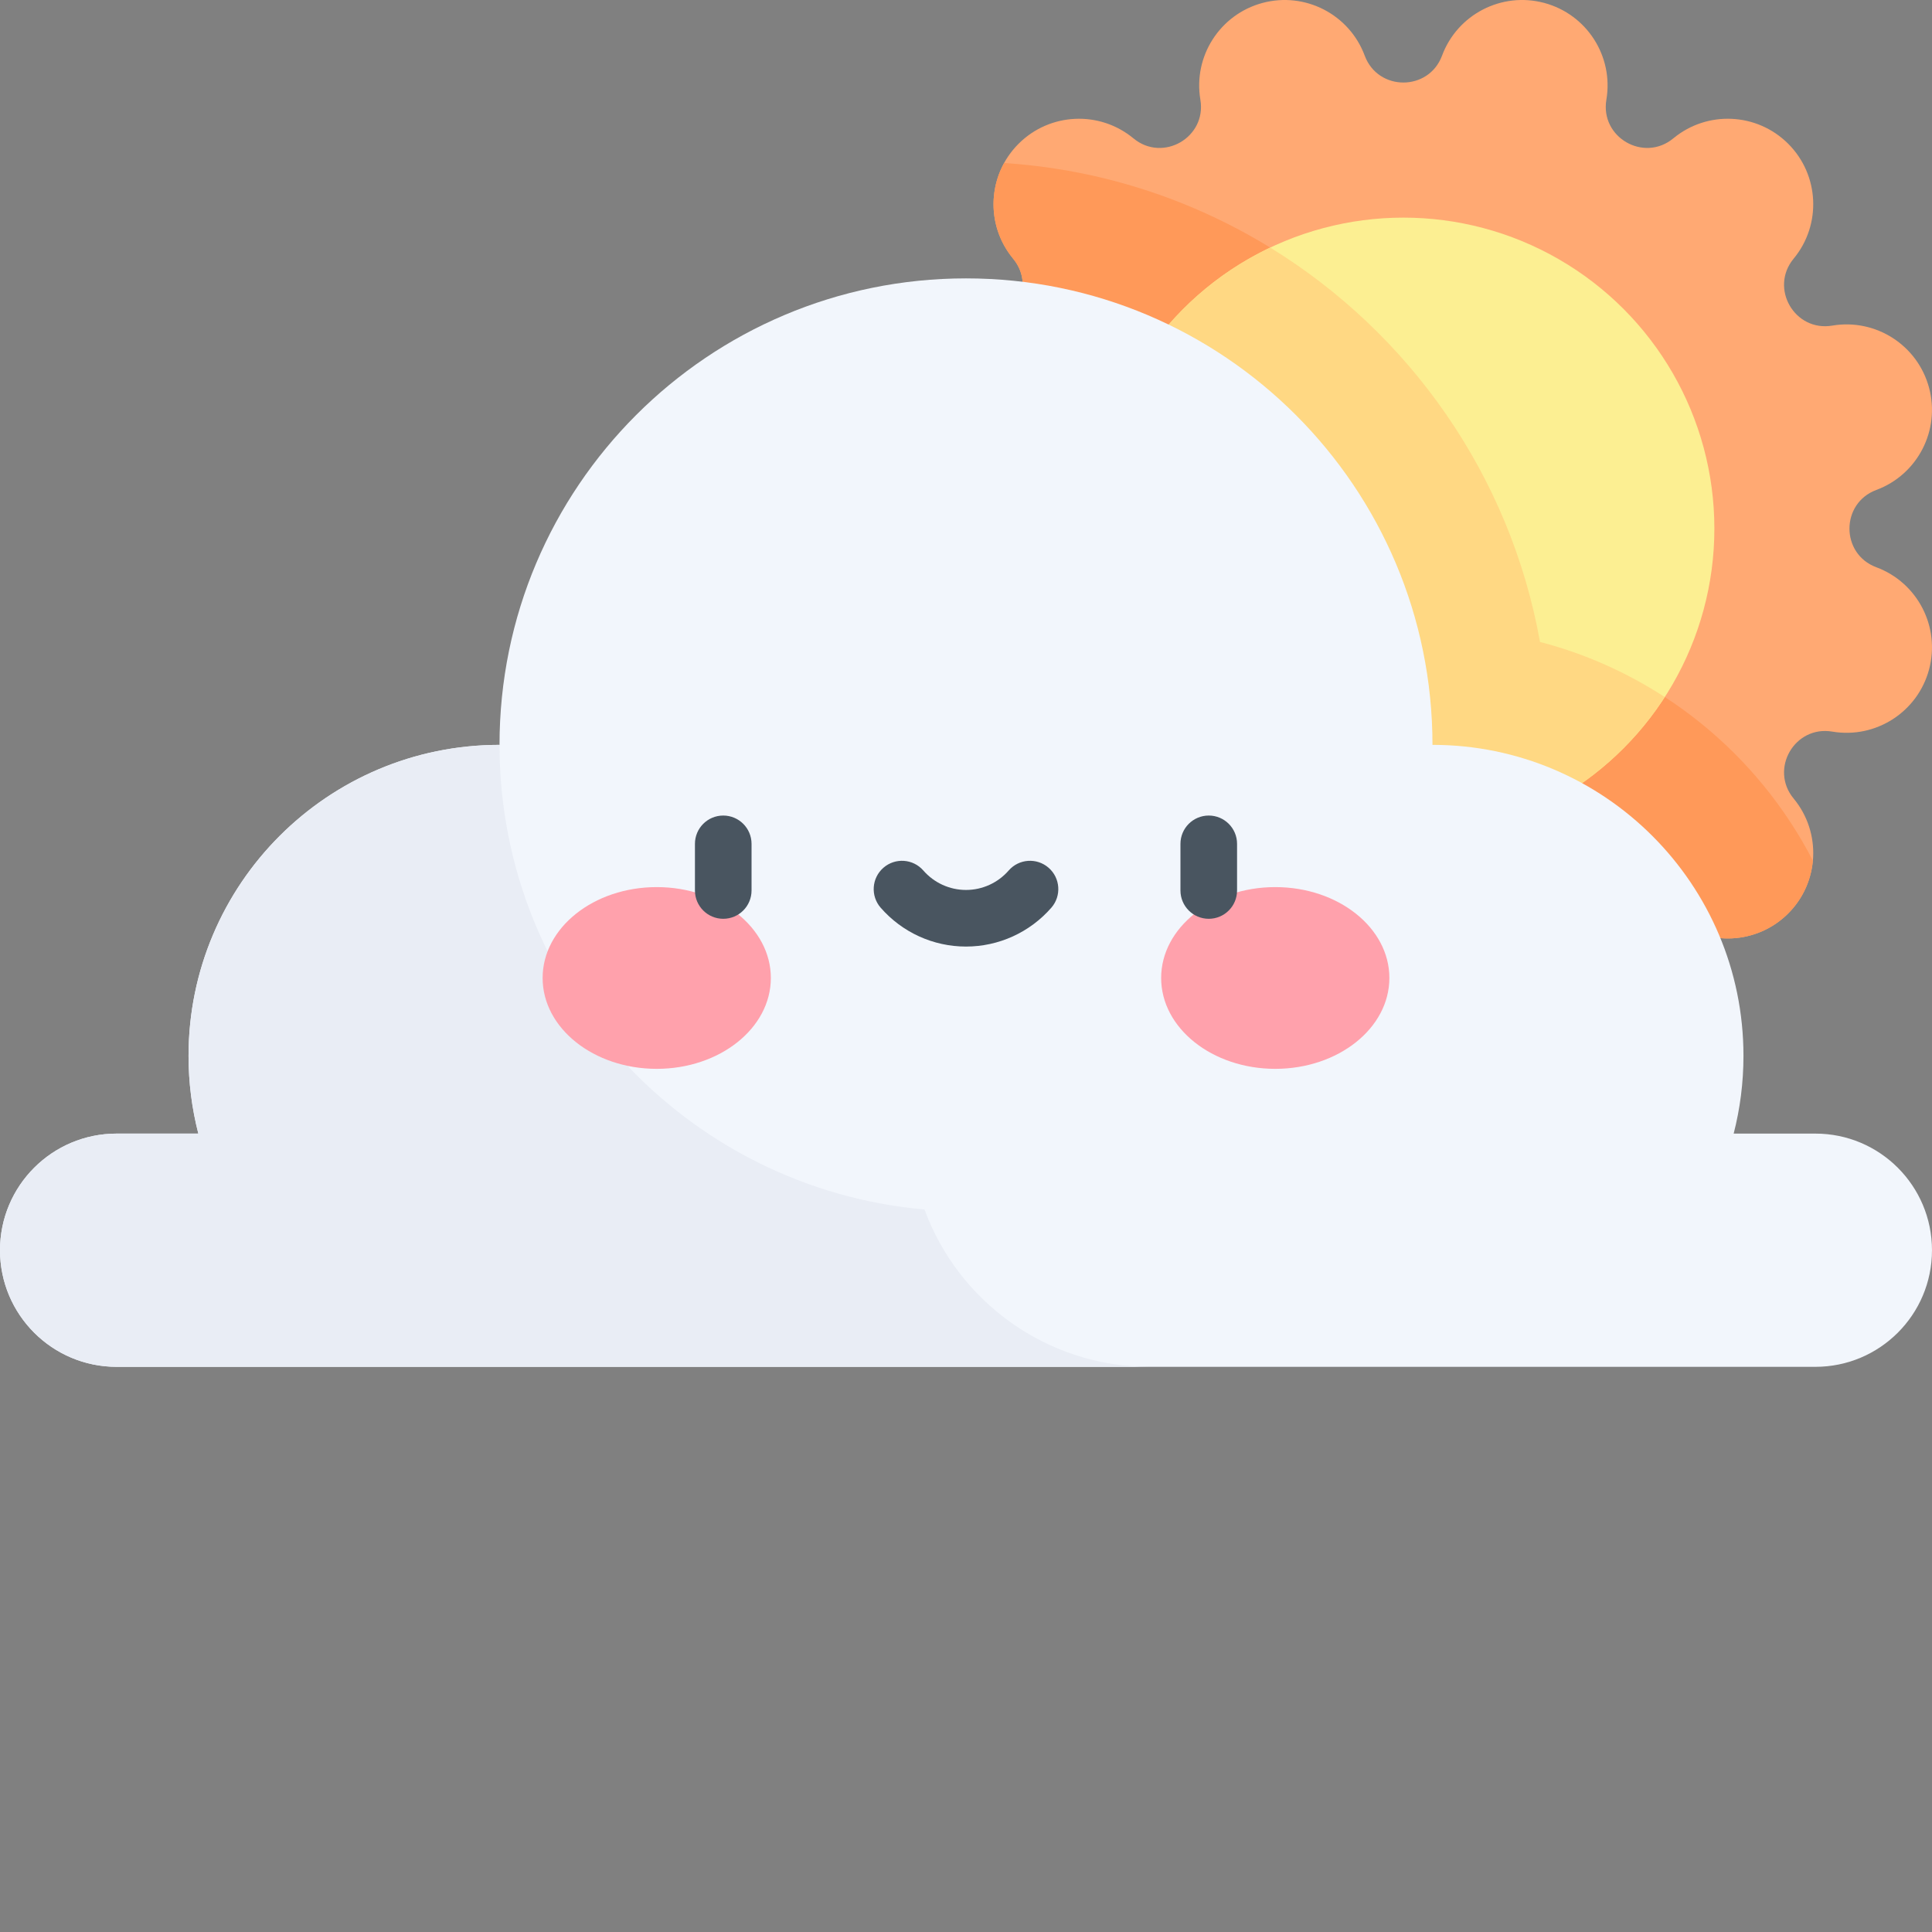 <?xml version="1.0" encoding="UTF-8" standalone="no"?>
<svg
   xmlns:dc="http://purl.org/dc/elements/1.1/"
   xmlns:cc="http://creativecommons.org/ns#"
   xmlns:rdf="http://www.w3.org/1999/02/22-rdf-syntax-ns#"
   xmlns:svg="http://www.w3.org/2000/svg"
   xmlns="http://www.w3.org/2000/svg"
   xmlns:sodipodi="http://sodipodi.sourceforge.net/DTD/sodipodi-0.dtd"
   xmlns:inkscape="http://www.inkscape.org/namespaces/inkscape"
   id="Capa_1"
   enable-background="new 0 0 512 512"
   height="512"
   viewBox="0 0 512 512"
   width="512"
   version="1.1"
   sodipodi:docname="HalfClearSky.svg"
   inkscape:version="1.0.2-2 (e86c870879, 2021-01-15)">
  <rect x="0" y="0" width="512" height="512" fill="#808080" stroke="none"/>
  <defs
     id="defs79" />
  <sodipodi:namedview
     pagecolor="#ffffff"
     bordercolor="#666666"
     borderopacity="1"
     objecttolerance="10"
     gridtolerance="10"
     guidetolerance="10"
     inkscape:pageopacity="0"
     inkscape:pageshadow="2"
     inkscape:window-width="2558"
     inkscape:window-height="1368"
     id="namedview77"
     showgrid="false"
     inkscape:zoom="1.96875"
     inkscape:cx="256"
     inkscape:cy="256"
     inkscape:window-x="1273"
     inkscape:window-y="1080"
     inkscape:window-maximized="0"
     inkscape:current-layer="g74" />
  <g
     id="g74">
    <g
       id="g4">
      <path
         d="m485.575 86.289h-.002c-9.984 1.688-16.696-9.937-10.242-17.74 7.444-9.001 6.822-22.187-1.437-30.446-8.259-8.259-21.445-8.882-30.446-1.438l-.001.001c-7.803 6.454-19.428-.258-17.74-10.242 1.947-11.517-5.185-22.625-16.468-25.648-11.282-3.023-23.013 3.031-27.086 13.978l-.001.002c-3.531 9.49-16.954 9.49-20.485 0-4.073-10.947-15.803-17.001-27.086-13.978-11.282 3.023-18.414 14.131-16.468 25.648v.002c1.688 9.984-9.937 16.696-17.74 10.242-9.001-7.444-22.187-6.822-30.446 1.437-8.259 8.259-8.882 21.445-1.438 30.446l.001.001c6.454 7.803-.258 19.428-10.242 17.74-11.517-1.947-22.625 5.186-25.648 16.468-3.023 11.282 3.031 23.013 13.978 27.086l.002.001c9.49 3.531 9.49 16.954 0 20.485-10.947 4.073-17.001 15.803-13.978 27.086 3.023 11.282 14.131 18.414 25.648 16.468h.002c9.984-1.688 16.696 9.937 10.242 17.74-7.444 9.001-6.822 22.187 1.437 30.446 8.259 8.259 21.445 8.882 30.446 1.438l.001-.001c7.803-6.454 19.428.258 17.74 10.242-1.947 11.517 5.185 22.625 16.468 25.648 11.282 3.023 23.013-3.031 27.085-13.978l.001-.002c3.531-9.49 16.954-9.49 20.485 0 4.073 10.947 15.803 17.001 27.086 13.978 11.282-3.023 18.414-14.131 16.468-25.648v-.002c-1.688-9.984 9.938-16.696 17.74-10.242 9.001 7.444 22.187 6.822 30.446-1.437 8.259-8.259 8.882-21.445 1.438-30.446l-.001-.001c-6.454-7.803.258-19.428 10.242-17.74 11.517 1.947 22.625-5.186 25.648-16.468 3.023-11.282-3.031-23.013-13.978-27.086l-.002-.001c-9.49-3.531-9.49-16.954 0-20.485 10.947-4.073 17.001-15.803 13.978-27.086-3.022-11.283-14.13-18.415-25.647-16.468z"
         fill="#ffa973"
         id="path2" />
    </g>
    <g
       id="g8">
      <path
         d="m408.117 170.119c-12.341-69.016-70.658-122.293-142.02-126.919-4.379 7.953-3.658 18.035 2.393 25.352l.001.001c6.453 7.803-.258 19.428-10.242 17.74-11.517-1.947-22.625 5.186-25.648 16.468-3.023 11.282 3.031 23.013 13.978 27.086l.002.001c9.49 3.531 9.49 16.954 0 20.485-10.947 4.073-17.001 15.803-13.978 27.086 3.023 11.282 14.131 18.414 25.648 16.468h.002c9.984-1.688 16.696 9.937 10.242 17.74-7.444 9.001-6.822 22.187 1.438 30.446 8.259 8.259 21.445 8.882 30.446 1.438l.001-.001c7.803-6.454 19.428.258 17.74 10.242-1.947 11.517 5.185 22.625 16.468 25.648 11.282 3.023 23.013-3.031 27.086-13.978v-.002c3.531-9.49 16.954-9.49 20.485 0 4.073 10.947 15.803 17.001 27.086 13.978 11.282-3.023 18.414-14.131 16.468-25.648v-.002c-1.688-9.984 9.937-16.696 17.74-10.242 9.001 7.444 22.186 6.822 30.446-1.437 3.892-3.892 6.065-8.88 6.521-14.006-14.609-28.336-40.816-49.758-72.303-57.944z"
         fill="#ff9959"
         id="path6" />
    </g>
    <g
       id="g12">
      <circle
         cx="371.913"
         cy="140.087"
         fill="#fcef92"
         r="82.414"
         id="circle10" />
    </g>
    <g
       id="g16">
      <path
         d="m371.913 222.502c29.06 0 54.589-15.054 69.263-37.776-10.043-6.524-21.17-11.516-33.059-14.607-7.895-44.15-34.605-81.858-71.508-104.512-27.85 13.225-47.111 41.599-47.111 74.48 0 45.517 36.898 82.415 82.415 82.415z"
         fill="#ffd883"
         id="path14" />
    </g>
    <g
       id="g20">
      <path
         d="m459.44 300.415c1.695-6.585 2.597-13.489 2.597-20.604 0-45.516-36.898-82.414-82.414-82.414 0-68.274-55.347-123.622-123.622-123.622s-123.622 55.347-123.622 123.622c-45.516 0-82.414 36.898-82.414 82.414 0 7.114.902 14.018 2.597 20.604h-21.657c-17.068 0-30.905 13.837-30.905 30.905 0 17.069 13.837 30.905 30.905 30.905h450.189c17.069 0 30.905-13.837 30.905-30.905 0-17.069-13.837-30.905-30.905-30.905z"
         fill="#f2f6fc"
         id="path18" />
    </g>
    <g
       id="g24">
      <path
         d="m245.004 320.526c-63.122-5.565-112.626-58.562-112.626-123.13-45.516 0-82.414 36.898-82.414 82.415 0 7.114.902 14.018 2.597 20.604h-21.656c-17.068 0-30.905 13.837-30.905 30.905s13.837 30.905 30.905 30.905h273.823c-27.428.001-50.8-17.364-59.724-41.699z"
         fill="#e9edf5"
         id="path22" />
    </g>
    <g
       id="g72">
      <g
         id="g58">
        <g
           id="g52">
          <ellipse
             cx="174.042"
             cy="259.172"
             fill="#ffa1ac"
             rx="30.241"
             ry="24.082"
             id="ellipse50" />
        </g>
        <g
           id="g56">
          <ellipse
             cx="337.958"
             cy="259.172"
             fill="#ffa1ac"
             rx="30.241"
             ry="24.082"
             id="ellipse54" />
        </g>
      </g>
      <g
         id="g62">
        <path
           d="m191.667 243.49c-4.142 0-7.5-3.358-7.5-7.5v-12.362c0-4.142 3.358-7.5 7.5-7.5s7.5 3.358 7.5 7.5v12.362c0 4.142-3.358 7.5-7.5 7.5z"
           fill="#495560"
           id="path60" />
      </g>
      <g
         id="g66">
        <path
           d="m320.333 243.49c-4.142 0-7.5-3.358-7.5-7.5v-12.362c0-4.142 3.358-7.5 7.5-7.5s7.5 3.358 7.5 7.5v12.362c0 4.142-3.357 7.5-7.5 7.5z"
           fill="#495560"
           id="path64" />
      </g>
      <g
         id="g70">
        <path
           d="m256 250.849c-8.668 0-16.911-3.754-22.615-10.3-2.721-3.123-2.396-7.86.727-10.582s7.86-2.396 10.582.727c2.854 3.275 6.976 5.154 11.307 5.154s8.452-1.879 11.307-5.154c2.721-3.124 7.459-3.448 10.582-.727s3.448 7.459.727 10.582c-5.706 6.546-13.949 10.3-22.617 10.3z"
           fill="#495560"
           id="path68" />
      </g>
    </g>
  </g>
</svg>
